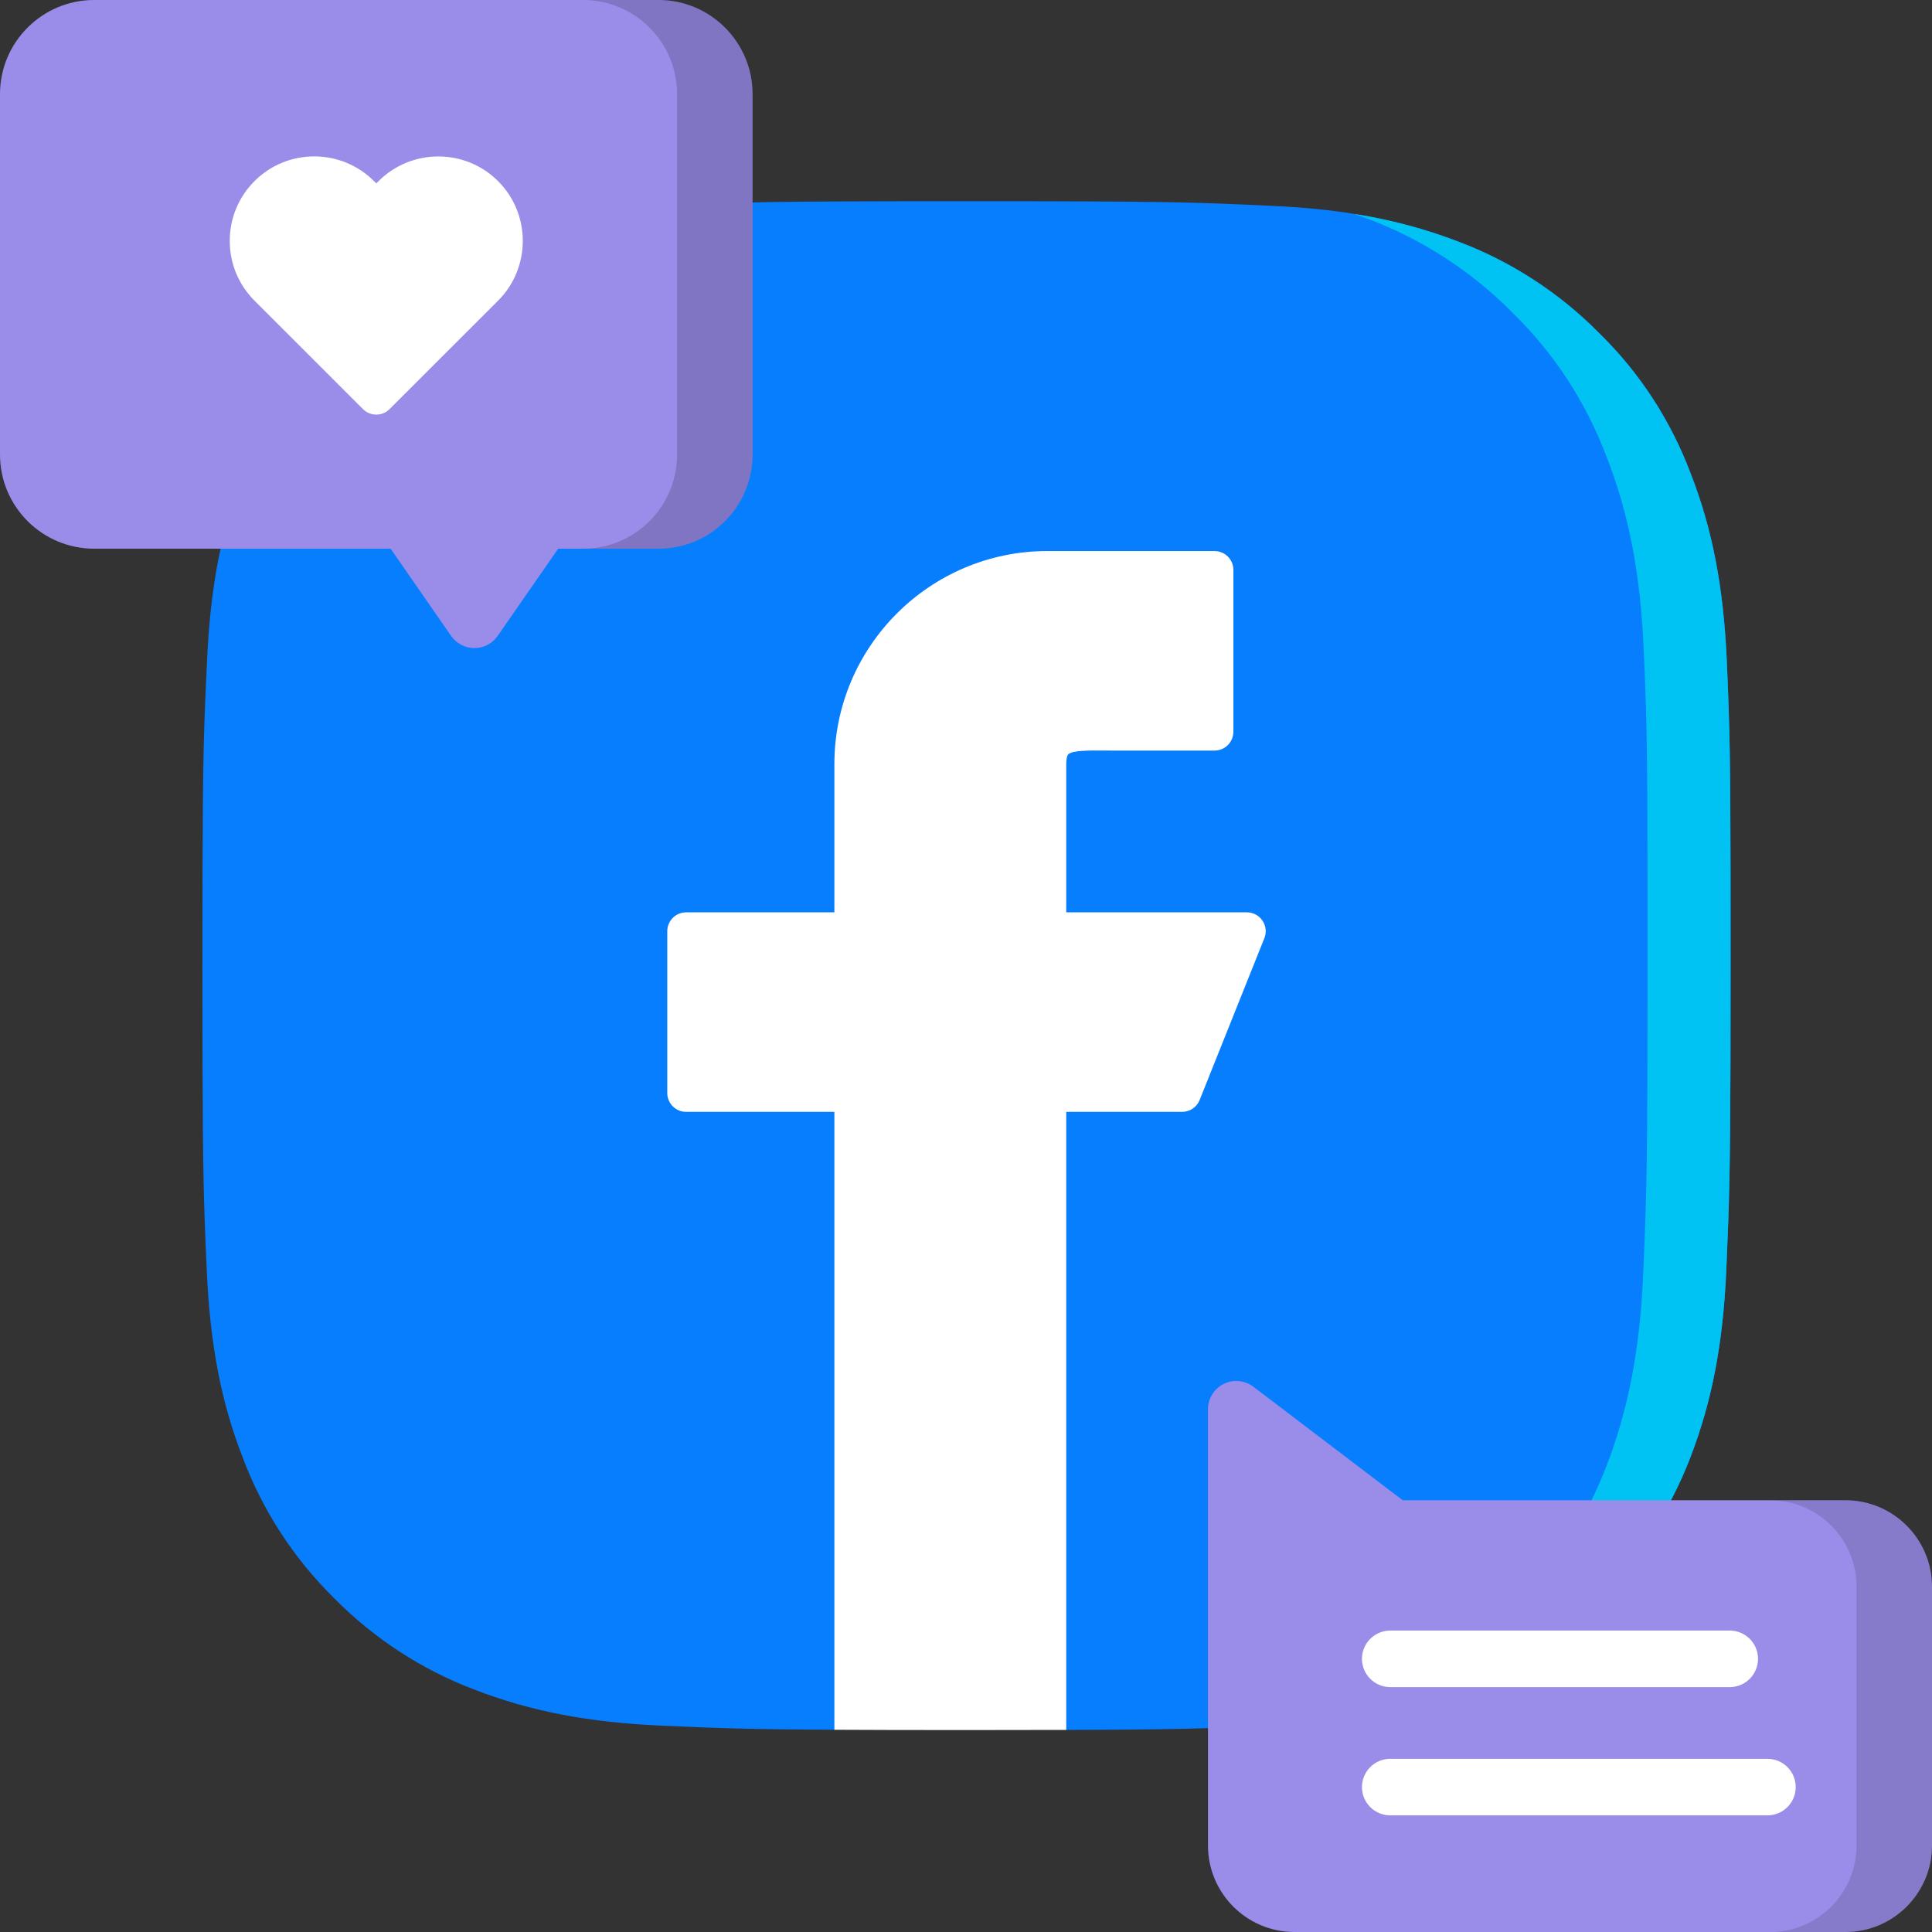 <svg width="40" height="40" viewBox="0 0 40 40" fill="none" xmlns="http://www.w3.org/2000/svg">
<rect x="0" y="0" width="40" height="40" fill="#333333" stroke="none"/>
<g clip-path="url(#clip0_299_14673)">
<path d="M35.792 14.717C35.782 14.393 35.769 14.072 35.752 13.688V13.687C35.684 12.157 35.454 10.96 35.006 9.808C34.587 8.698 33.949 7.718 33.11 6.897C32.293 6.068 31.289 5.415 30.211 5.009C29.52 4.742 28.817 4.553 28.041 4.429C27.803 4.39 27.558 4.358 27.304 4.332C26.994 4.3 26.67 4.277 26.331 4.262C24.695 4.184 24.152 4.166 20.017 4.166C15.912 4.166 15.365 4.183 13.71 4.256C12.181 4.323 10.984 4.554 9.832 5.001C8.721 5.421 7.742 6.06 6.921 6.899C6.093 7.715 5.44 8.72 5.034 9.798C4.584 10.962 4.353 12.16 4.287 13.679C4.268 14.065 4.253 14.391 4.241 14.717C4.201 15.772 4.191 16.835 4.191 19.995C4.191 23.144 4.201 24.2 4.238 25.268C4.249 25.592 4.263 25.918 4.281 26.303C4.348 27.832 4.578 29.03 5.027 30.182C5.442 31.283 6.08 32.262 6.922 33.093C7.739 33.922 8.743 34.575 9.822 34.981C10.985 35.431 12.182 35.661 13.704 35.728C14.887 35.781 15.503 35.804 17.275 35.813L19.681 35.033L22.075 35.816C24.381 35.809 24.995 35.787 26.317 35.728C26.608 35.716 26.887 35.697 27.157 35.672C27.291 35.66 27.421 35.646 27.549 35.63C28.525 35.511 29.373 35.302 30.199 34.981C32.396 34.132 34.144 32.384 34.993 30.186C35.443 29.021 35.673 27.824 35.741 26.303C35.757 25.918 35.771 25.592 35.783 25.268C35.82 24.2 35.83 23.144 35.83 19.995C35.83 16.822 35.826 15.764 35.792 14.717Z" fill="#067EFD"/>
<path d="M35.83 19.995C35.83 23.145 35.819 24.2 35.783 25.268C35.771 25.592 35.757 25.918 35.741 26.303C35.673 27.824 35.443 29.022 34.993 30.186C34.144 32.384 32.396 34.132 30.199 34.981C29.373 35.302 28.525 35.512 27.549 35.63C27.421 35.646 27.291 35.66 27.157 35.673C27.561 35.568 27.95 35.442 28.334 35.293C30.588 34.422 32.381 32.629 33.252 30.373C33.714 29.179 33.951 27.95 34.02 26.389C34.037 25.994 34.051 25.66 34.062 25.327C34.101 24.231 34.111 23.148 34.111 19.917C34.111 16.662 34.107 15.576 34.073 14.502C34.062 14.17 34.048 13.84 34.031 13.446V13.445C33.962 11.876 33.726 10.647 33.266 9.466C32.836 8.327 32.181 7.321 31.32 6.479C30.482 5.628 29.452 4.958 28.346 4.541C28.244 4.502 28.143 4.465 28.041 4.429C28.817 4.553 29.52 4.742 30.211 5.009C31.289 5.416 32.293 6.069 33.11 6.898C33.949 7.719 34.587 8.698 35.006 9.809C35.454 10.96 35.684 12.158 35.752 13.688V13.688C35.769 14.072 35.782 14.394 35.792 14.717C35.826 15.765 35.83 16.823 35.83 19.995Z" fill="#00C2F3"/>
<path d="M40 32.851V38.21C40 39.197 39.196 40 38.209 40H26.8C25.813 40 25.01 39.197 25.01 38.21V29.177C25.01 28.955 25.136 28.752 25.335 28.653C25.535 28.554 25.773 28.577 25.95 28.711L29.042 31.061H38.209C39.196 31.061 40 31.864 40 32.851Z" fill="#9A8DE9"/>
<path d="M36.592 36.414H28.784C28.461 36.414 28.198 36.676 28.198 37C28.198 37.323 28.46 37.585 28.784 37.585H36.592C36.916 37.585 37.178 37.323 37.178 37C37.178 36.676 36.916 36.414 36.592 36.414Z" fill="white"/>
<path d="M28.784 34.93H35.812C36.135 34.93 36.398 34.668 36.398 34.344C36.398 34.021 36.135 33.759 35.812 33.759H28.784C28.461 33.759 28.198 34.021 28.198 34.344C28.198 34.668 28.461 34.93 28.784 34.93Z" fill="white"/>
<path d="M40 32.851V38.21C40 39.197 39.196 40.001 38.209 40.001H36.647C37.634 40.001 38.438 39.197 38.438 38.21V32.851C38.438 31.864 37.634 31.061 36.647 31.061H38.209C39.196 31.061 40 31.864 40 32.851Z" fill="black" fill-opacity="0.13"/>
<path d="M15.581 1.948V9.412C15.581 10.487 14.708 11.36 13.633 11.36H11.557L10.303 13.166C10.194 13.323 10.014 13.418 9.822 13.418C9.63 13.418 9.45 13.323 9.34 13.166L8.087 11.36H1.948C0.874 11.36 0 10.487 0 9.412V1.948C0 0.874 0.874 0 1.948 0H13.633C14.708 0 15.581 0.874 15.581 1.948Z" fill="#9A8DE9"/>
<path d="M10.312 3.75C10.312 3.75 10.312 3.75 10.312 3.75C9.63 3.068 8.518 3.069 7.835 3.752L7.791 3.797L7.746 3.752C7.415 3.421 6.975 3.239 6.507 3.238H6.506C6.039 3.238 5.599 3.42 5.269 3.75C4.938 4.081 4.756 4.521 4.757 4.988C4.757 5.456 4.939 5.895 5.27 6.226L7.514 8.469C7.591 8.546 7.691 8.584 7.791 8.584C7.891 8.584 7.991 8.546 8.067 8.469L10.311 6.226C10.994 5.543 10.995 4.433 10.312 3.75Z" fill="white"/>
<path d="M15.581 1.948V9.412C15.581 10.487 14.708 11.36 13.633 11.36H12.07C13.145 11.36 14.018 10.487 14.018 9.412V1.948C14.018 0.874 13.145 0 12.07 0H13.633C14.708 0 15.581 0.874 15.581 1.948Z" fill="black" fill-opacity="0.17"/>
<path d="M26.177 19.425L24.838 22.773C24.779 22.922 24.635 23.02 24.475 23.02H22.075V35.816C21.503 35.818 20.827 35.819 20.01 35.819C18.849 35.819 17.973 35.817 17.275 35.813V23.02H14.206C13.99 23.02 13.815 22.845 13.815 22.629V19.28C13.815 19.064 13.99 18.889 14.206 18.889H17.275V15.819C17.275 13.387 19.253 11.409 21.684 11.409H25.145C25.361 11.409 25.536 11.584 25.536 11.8V15.149C25.536 15.365 25.361 15.54 25.145 15.54H23.024C22.963 15.54 22.904 15.54 22.845 15.539C22.559 15.537 22.202 15.534 22.118 15.617C22.091 15.644 22.075 15.719 22.075 15.819V18.889H25.815C25.945 18.889 26.066 18.953 26.138 19.061C26.211 19.168 26.226 19.305 26.177 19.425Z" fill="white"/>
</g>
<defs>
<clipPath id="clip0_299_14673">
<rect width="40" height="40" fill="white"/>
</clipPath>
</defs>
</svg>
